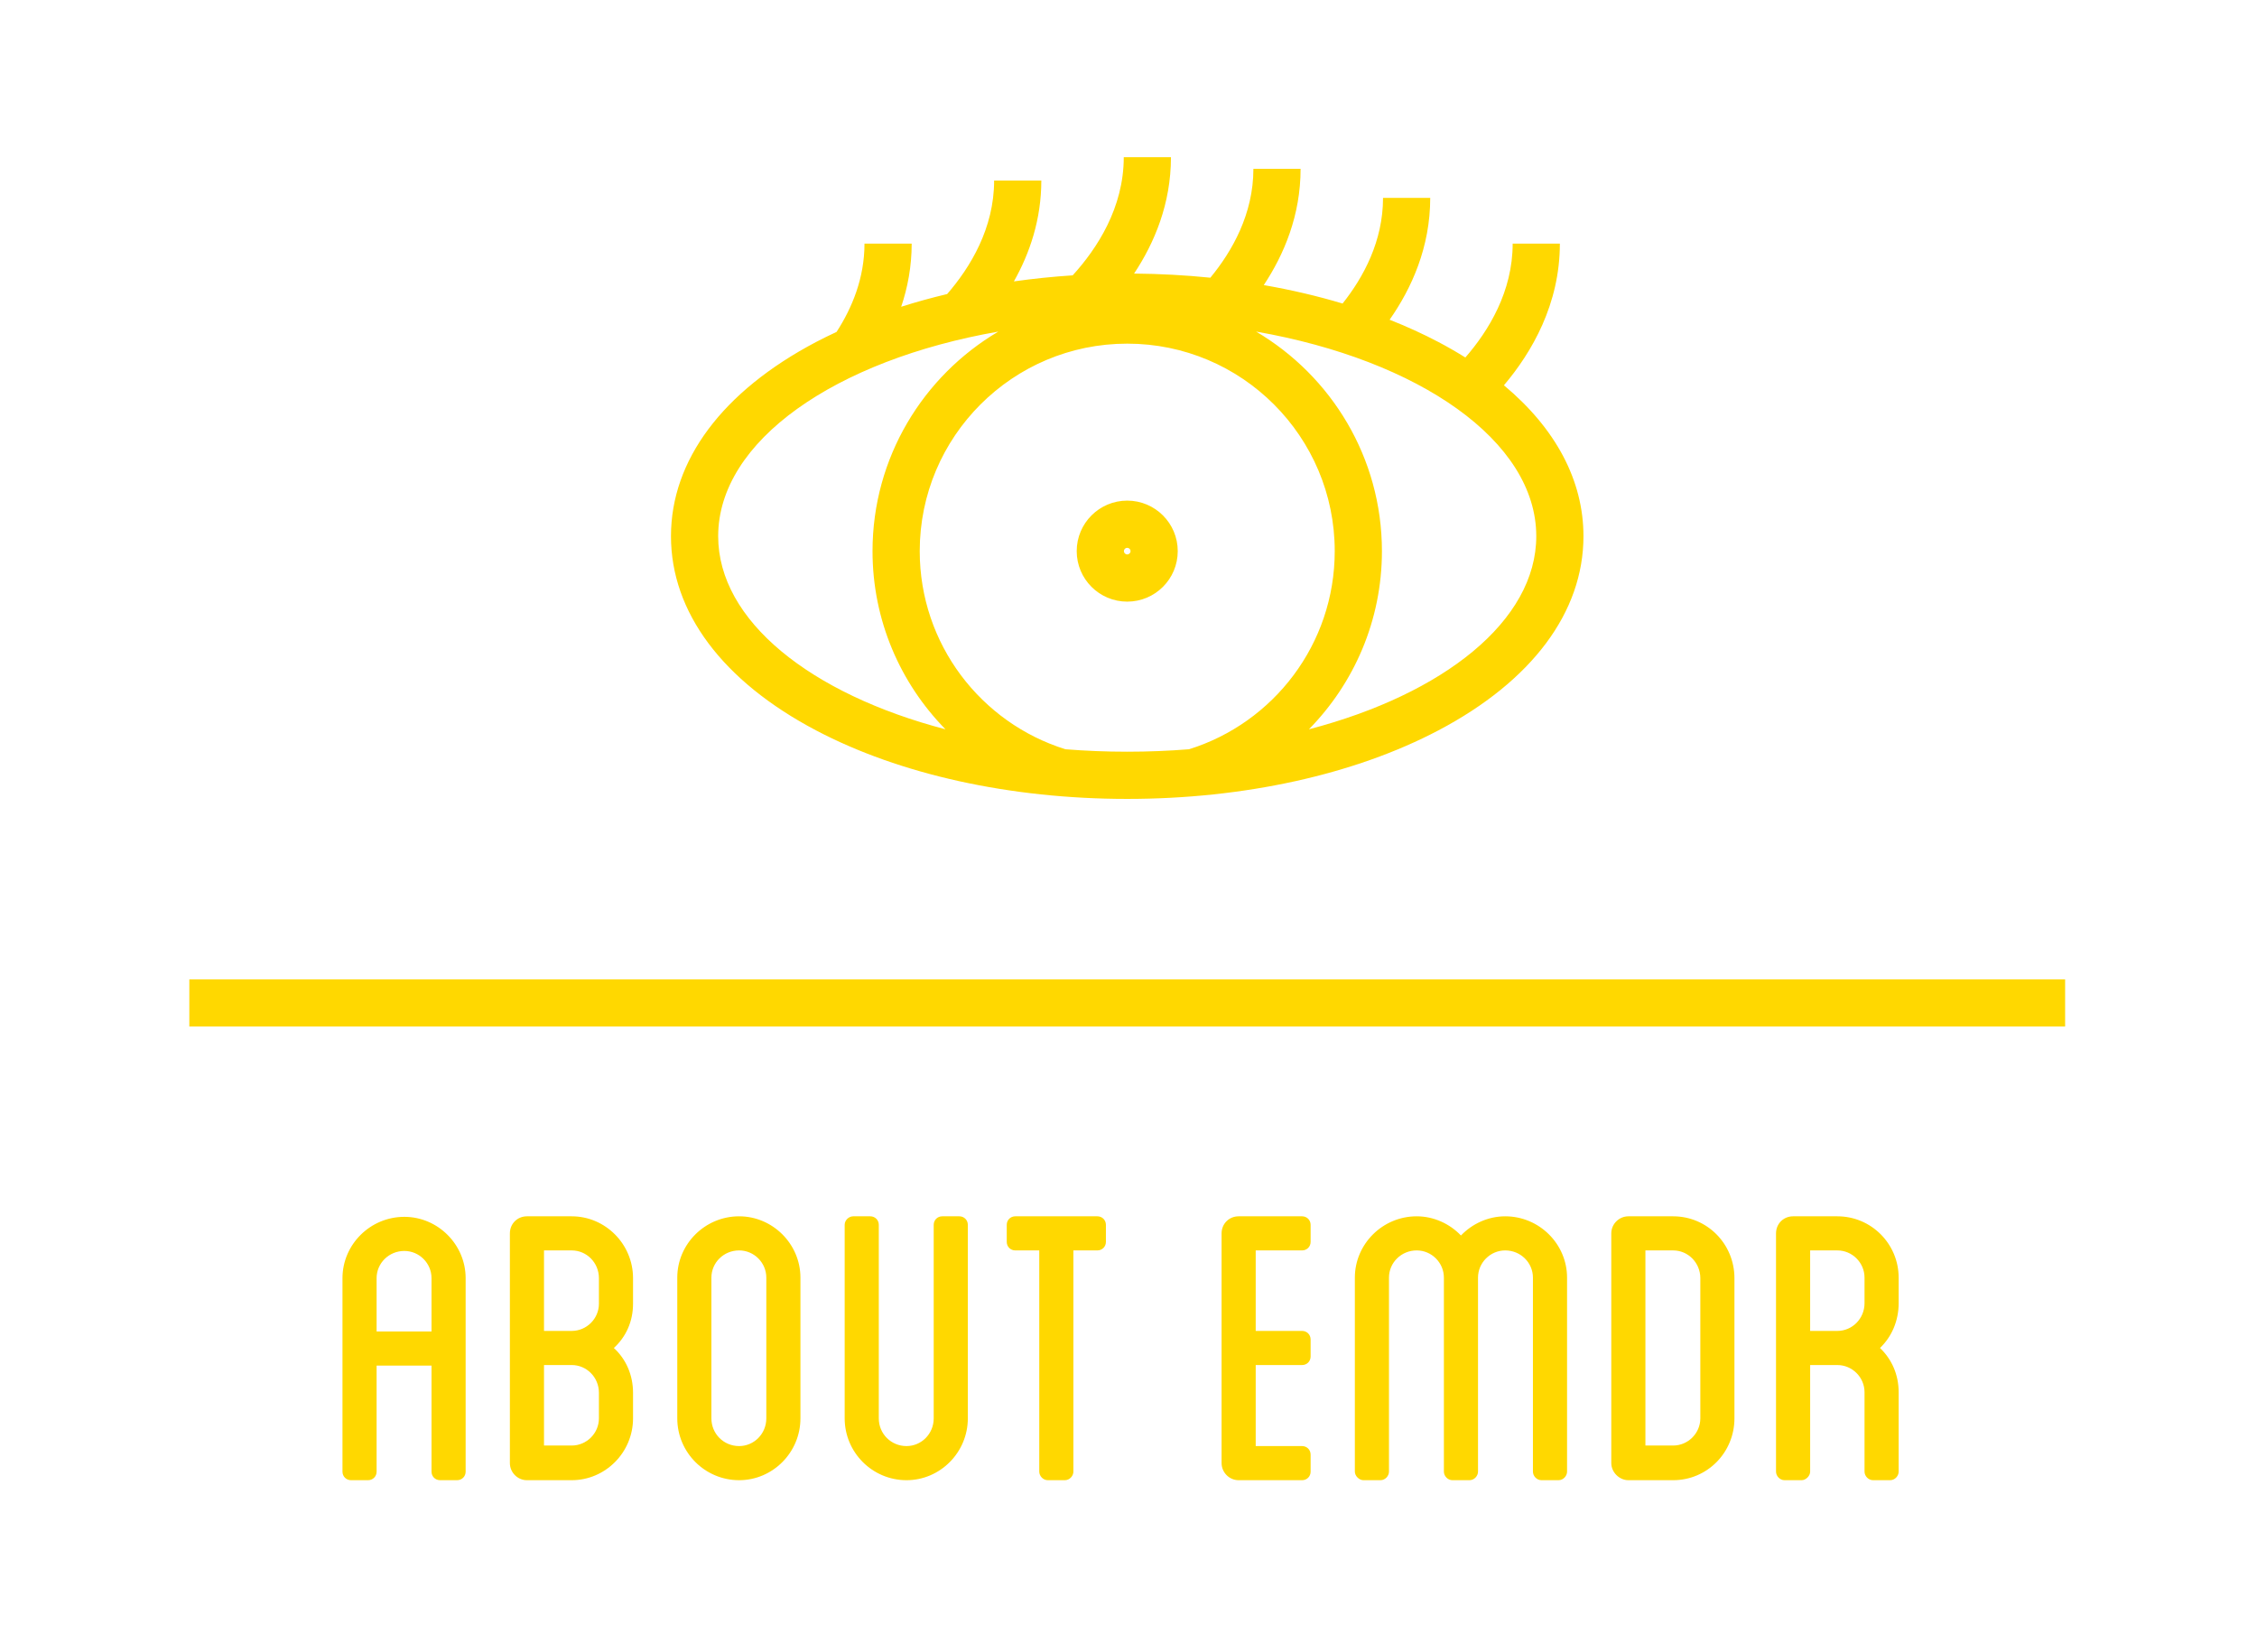 <?xml version="1.0" encoding="utf-8"?>
<!-- Generator: Adobe Illustrator 16.0.3, SVG Export Plug-In . SVG Version: 6.00 Build 0)  -->
<!DOCTYPE svg PUBLIC "-//W3C//DTD SVG 1.1//EN" "http://www.w3.org/Graphics/SVG/1.1/DTD/svg11.dtd">
<svg version="1.1" id="Layer_1" xmlns="http://www.w3.org/2000/svg" xmlns:xlink="http://www.w3.org/1999/xlink" x="0px" y="0px"
	 width="478.205px" height="350px" viewBox="0 0 478.205 350" enable-background="new 0 0 478.205 350" xml:space="preserve">
<path fill="#FFD800" d="M318.646,81.64c5.924-7,11.853-17.198,11.853-30.025h-10c0,10.175-5.096,18.473-10.026,24.134
	c-1.809-1.13-3.705-2.224-5.696-3.272c-3.268-1.722-6.728-3.298-10.35-4.729c4.664-6.657,8.605-15.363,8.605-25.816h-10
	c0,9.172-4.144,16.818-8.571,22.386c-5.326-1.597-10.912-2.904-16.695-3.91c4.303-6.494,7.8-14.788,7.8-24.633h-10
	c0,9.552-4.491,17.453-9.12,23.069c-5.286-0.54-10.688-0.831-16.16-0.876c4.311-6.495,7.813-14.8,7.813-24.658h-10
	c0,10.721-5.659,19.369-10.821,25.033c-4.221,0.279-8.379,0.707-12.456,1.285c3.34-5.934,5.81-13.106,5.81-21.377h-10
	c0,10.121-5.044,18.395-9.951,24.055c-3.333,0.797-6.59,1.69-9.742,2.697c1.375-4.067,2.226-8.539,2.226-13.387h-10
	c0,7.293-2.621,13.627-5.921,18.717c-1.482,0.691-2.944,1.4-4.357,2.145c-19.812,10.439-30.723,25.049-30.723,41.139
	c0,16.089,10.911,30.698,30.723,41.138c17.78,9.369,41.2,14.528,65.944,14.528c24.745,0,48.164-5.159,65.944-14.528
	c19.812-10.439,30.723-25.049,30.723-41.138C335.499,101.803,329.612,90.792,318.646,81.64z M251.918,158.763
	c-4.268,0.34-8.638,0.518-13.086,0.518c-4.449,0-8.818-0.178-13.086-0.518c-17.89-5.57-30.878-22.26-30.878-41.982
	c0-24.281,19.684-43.965,43.964-43.965c24.28,0,43.965,19.684,43.965,43.965C282.797,136.503,269.809,153.192,251.918,158.763z
	 M152.165,113.614c0-20.193,24.875-37.323,59.359-43.352c-15.935,9.391-26.656,26.721-26.656,46.518
	c0,14.686,5.902,28.014,15.453,37.751C171.782,147.06,152.165,131.545,152.165,113.614z M277.325,154.536
	c9.56-9.736,15.472-23.064,15.472-37.756c0-19.797-10.722-37.127-26.656-46.518c34.483,6.028,59.358,23.158,59.358,43.352
	C325.499,131.549,305.874,147.066,277.325,154.536z M238.832,106.077c-5.911,0-10.703,4.791-10.703,10.703
	c0,5.91,4.792,10.701,10.703,10.701c5.911,0,10.703-4.791,10.703-10.701C249.535,110.868,244.743,106.077,238.832,106.077z
	 M238.832,117.481c-0.388,0-0.703-0.314-0.703-0.701c0-0.389,0.315-0.703,0.703-0.703s0.703,0.314,0.703,0.703
	C239.535,117.167,239.22,117.481,238.832,117.481z M437.551,217.514H40.115v-10h397.436V217.514z M85.668,257.838
	c-7.229,0-13.104,5.874-13.104,12.991v41.004c0,1.018,0.791,1.808,1.807,1.808h3.615c1.017,0,1.808-0.79,1.808-1.808v-22.479h11.635
	v22.479c0,1.018,0.791,1.808,1.808,1.808h3.615c1.017,0,1.807-0.79,1.807-1.808v-41.004
	C98.658,263.712,92.784,257.838,85.668,257.838z M91.429,282.124H79.794v-11.295c0-3.164,2.598-5.762,5.874-5.762
	c3.163,0,5.761,2.598,5.761,5.762V282.124z M121.136,257.726h-9.489c-2.033,0-3.615,1.581-3.615,3.614v48.687
	c0,1.92,1.582,3.614,3.615,3.614h9.489c7.116,0,12.99-5.874,12.99-13.104v-5.422c0-3.728-1.468-7.116-4.066-9.489
	c2.598-2.371,4.066-5.647,4.066-9.375v-5.422C134.126,263.599,128.252,257.726,121.136,257.726z M126.896,300.537
	c0,3.163-2.598,5.761-5.761,5.761h-5.874v-17.057h5.874c3.163,0,5.761,2.598,5.761,5.874V300.537z M126.896,276.251
	c0,3.162-2.598,5.761-5.761,5.761h-5.874v-17.058h5.874c3.163,0,5.761,2.599,5.761,5.875V276.251z M156.603,257.726
	c-7.229,0-13.104,5.873-13.104,12.99v29.821c0,7.229,5.874,13.104,13.104,13.104c7.117,0,12.99-5.874,12.99-13.104v-29.821
	C169.593,263.599,163.72,257.726,156.603,257.726z M162.364,300.537c0,3.276-2.598,5.874-5.761,5.874
	c-3.276,0-5.874-2.598-5.874-5.874v-29.821c0-3.163,2.598-5.762,5.874-5.762c3.163,0,5.761,2.599,5.761,5.762V300.537z
	 M205.061,259.532v41.005c0,7.229-5.874,13.104-12.99,13.104c-7.229,0-13.104-5.874-13.104-13.104v-41.005
	c0-1.017,0.904-1.807,1.807-1.807h3.615c1.017,0,1.808,0.79,1.808,1.807v41.005c0,3.276,2.598,5.874,5.874,5.874
	c3.163,0,5.761-2.598,5.761-5.874v-41.005c0-1.017,0.791-1.807,1.808-1.807h3.615C204.271,257.726,205.061,258.516,205.061,259.532z
	 M234.316,259.532v3.615c0,1.016-0.791,1.807-1.807,1.807h-5.083v46.879c0,0.904-0.791,1.808-1.808,1.808h-3.615
	c-1.017,0-1.807-0.903-1.807-1.808v-46.879h-5.083c-1.017,0-1.807-0.791-1.807-1.807v-3.615c0-1.017,0.791-1.807,1.807-1.807h17.396
	C233.525,257.726,234.316,258.516,234.316,259.532z M277.689,259.532v3.615c0,1.016-0.791,1.807-1.807,1.807h-9.828v17.058h9.828
	c1.016,0,1.807,0.79,1.807,1.808v3.614c0,1.017-0.791,1.808-1.807,1.808h-9.828v17.17h9.828c1.016,0,1.807,0.791,1.807,1.808v3.614
	c0,1.018-0.791,1.808-1.807,1.808h-13.443c-2.033,0-3.614-1.694-3.614-3.614V261.34c0-2.033,1.581-3.614,3.614-3.614h13.443
	C276.898,257.726,277.689,258.516,277.689,259.532z M332.023,270.716v41.117c0,0.904-0.791,1.808-1.809,1.808h-3.614
	c-1.017,0-1.808-0.903-1.808-1.808v-41.117c0-3.163-2.598-5.762-5.873-5.762c-3.164,0-5.762,2.599-5.762,5.762v41.117
	c0,0.904-0.791,1.808-1.807,1.808h-3.615c-1.017,0-1.808-0.903-1.808-1.808v-41.117c0-3.163-2.599-5.762-5.761-5.762
	c-3.275,0-5.874,2.599-5.874,5.762v41.117c0,0.904-0.79,1.808-1.808,1.808h-3.615c-0.902,0-1.807-0.903-1.807-1.808v-41.117
	c0-7.117,5.874-12.99,13.104-12.99c3.615,0,7.004,1.581,9.375,4.066c2.373-2.485,5.762-4.066,9.377-4.066
	C326.148,257.726,332.023,263.599,332.023,270.716z M354.498,257.726h-9.488c-1.921,0-3.615,1.581-3.615,3.614v48.687
	c0,1.92,1.694,3.614,3.615,3.614h9.488c7.229,0,12.99-5.874,12.99-13.104v-29.708C367.488,263.599,361.728,257.726,354.498,257.726z
	 M360.259,300.537c0,3.163-2.599,5.761-5.761,5.761h-5.874v-41.344h5.874c3.162,0,5.761,2.599,5.761,5.875V300.537z
	 M402.278,270.716c0-7.117-5.761-12.99-12.99-12.99h-9.376c-2.033,0-3.615,1.581-3.615,3.614v50.493
	c0,0.904,0.791,1.808,1.809,1.808h3.614c0.903,0,1.808-0.903,1.808-1.808v-22.592h5.761c3.163,0,5.761,2.598,5.761,5.761v16.831
	c0,0.904,0.791,1.808,1.808,1.808h3.614c1.018,0,1.808-0.903,1.808-1.808v-16.831c0-3.728-1.468-7.003-3.954-9.376
	c2.486-2.371,3.954-5.761,3.954-9.488V270.716z M395.049,276.138c0,3.275-2.598,5.874-5.761,5.874h-5.761v-17.058h5.761
	c3.163,0,5.761,2.599,5.761,5.762V276.138z"/>
</svg>